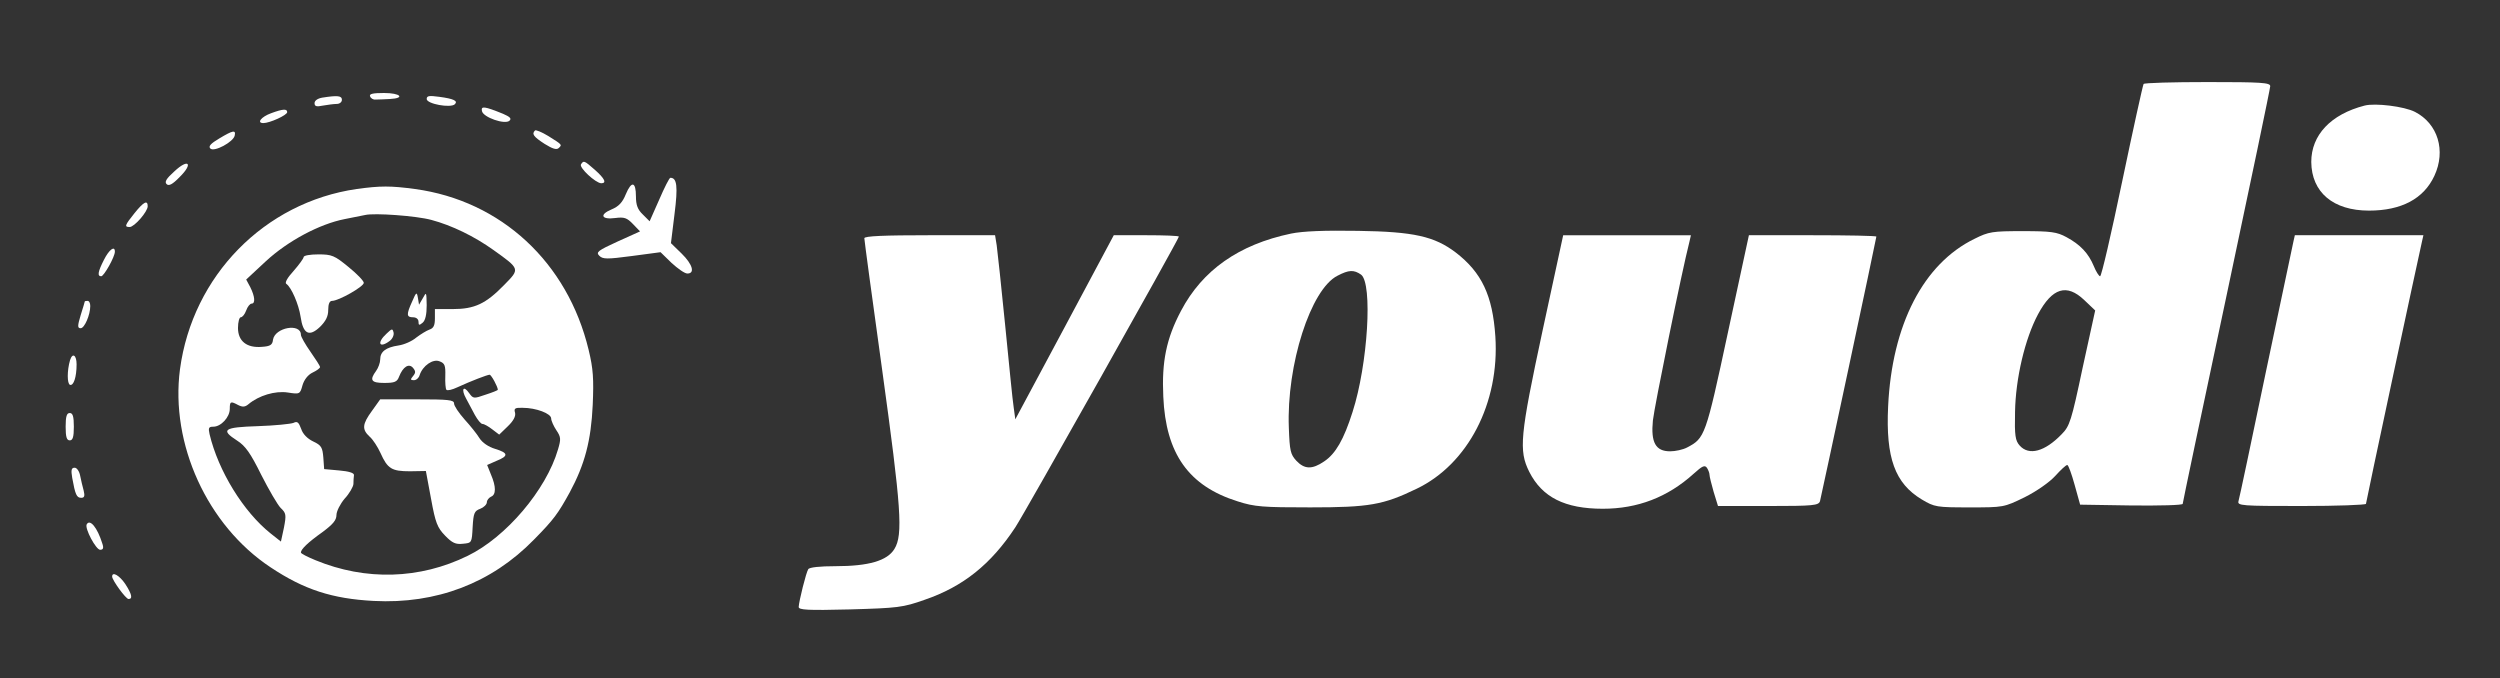 <svg xmlns="http://www.w3.org/2000/svg" version="1.0" width="914pt" height="248pt" viewBox="0 0 914 248" preserveAspectRatio="xMidYMid meet">

<rect x="0" y="0" width="914" height="248" fill="#333333" stroke="none"/>

<g transform="translate(0,248) scale(0.1,-0.1)" fill="#FFFFFF" stroke="none">
<path d="M7837 2173 c-3 -5 -38 -164 -78 -355 -40 -192 -76 -348 -81 -348 -4 0 -15 17 -23 37 -20 48 -50 79 -100 106 -35 19 -56 22 -160 22 -111 0 -124 -2 -176 -28 -187 -91 -302 -314 -316 -613 -9 -188 25 -281 123 -340 47 -28 54 -29 175 -29 124 0 125 0 201 37 44 22 91 55 112 78 20 22 39 40 44 40 4 0 16 -33 27 -73 l20 -72 188 -3 c103 -1 187 1 187 6 0 4 72 347 160 760 88 414 160 759 160 767 0 13 -33 15 -229 15 -127 0 -232 -3 -234 -7z m-217 -790 l40 -38 -46 -210 c-41 -194 -47 -213 -77 -243 -61 -63 -119 -79 -153 -41 -16 18 -19 36 -17 123 2 122 36 267 84 357 52 97 105 113 169 52z" />
<path d="M1353 2128 c2 -7 11 -13 20 -12 10 0 33 1 52 2 58 3 39 22 -21 22 -40 0 -55 -3 -51 -12z" />
<path d="M1178 2123 c-17 -3 -28 -11 -28 -20 0 -12 7 -14 31 -9 17 3 40 6 50 6 11 0 19 7 19 15 0 15 -15 17 -72 8z" />
<path d="M1560 2118 c0 -18 88 -34 103 -19 12 12 -4 20 -57 27 -37 5 -46 4 -46 -8z" />
<path d="M8645 2094 c-124 -32 -195 -108 -195 -206 1 -111 80 -178 211 -178 118 0 200 43 239 127 43 92 13 191 -71 234 -39 20 -145 33 -184 23z" />
<path d="M1762 2074 c4 -23 85 -51 101 -35 8 8 1 14 -24 25 -69 28 -81 29 -77 10z" />
<path d="M991 2066 c-36 -13 -54 -36 -28 -36 23 0 87 29 87 40 0 13 -16 12 -59 -4z" />
<path d="M1956 2003 c-13 -13 -5 -23 35 -49 29 -18 44 -23 52 -15 12 12 14 11 -39 44 -23 14 -45 23 -48 20z" />
<path d="M802 1974 c-32 -19 -41 -29 -33 -37 14 -14 84 24 89 47 5 22 -6 20 -56 -10z" />
<path d="M637 1853 c-29 -26 -36 -38 -28 -46 8 -8 21 -2 48 26 51 50 32 69 -20 20z" />
<path d="M2124 1879 c-7 -12 53 -68 74 -69 21 0 13 17 -23 49 -40 35 -41 35 -51 20z" />
<path d="M2410 1750 l-35 -79 -25 25 c-19 18 -25 35 -25 66 0 54 -16 58 -37 8 -12 -30 -26 -45 -53 -56 -45 -19 -36 -38 15 -31 32 4 42 1 64 -22 l26 -27 -82 -37 c-72 -33 -80 -39 -67 -52 13 -13 28 -13 119 -1 l105 14 40 -39 c23 -21 48 -39 58 -39 29 0 19 34 -21 73 l-39 38 13 106 c13 102 9 133 -15 133 -4 0 -22 -36 -41 -80z" />
<path d="M1304 1789 c-337 -49 -600 -317 -646 -659 -36 -273 100 -571 331 -724 123 -82 226 -115 377 -123 229 -12 431 65 586 224 73 74 88 95 131 173 55 102 78 189 84 320 4 94 2 131 -15 201 -77 320 -320 545 -635 588 -89 12 -126 12 -213 0z m273 -113 c75 -20 157 -60 227 -110 98 -70 97 -69 40 -127 -68 -70 -109 -89 -189 -89 l-65 0 0 -34 c0 -26 -5 -36 -20 -41 -11 -4 -32 -17 -48 -29 -15 -13 -44 -26 -65 -29 -47 -7 -67 -23 -67 -51 0 -12 -7 -31 -15 -42 -25 -34 -18 -44 30 -44 38 0 47 4 54 23 14 36 36 50 51 32 10 -12 10 -18 0 -30 -10 -12 -10 -15 3 -15 9 0 18 8 21 18 11 35 49 61 73 51 19 -7 22 -15 21 -53 -1 -25 1 -48 4 -51 4 -4 21 0 40 9 50 23 110 46 118 46 6 0 30 -44 30 -55 0 -2 -20 -10 -45 -18 -43 -15 -45 -15 -60 6 -21 30 -30 14 -11 -20 8 -15 23 -43 32 -60 10 -18 22 -33 28 -33 6 0 22 -9 36 -20 l25 -19 31 30 c21 20 30 37 27 50 -5 16 0 19 28 18 49 0 104 -21 104 -39 0 -8 9 -28 19 -43 17 -25 17 -33 6 -70 -43 -148 -190 -321 -330 -389 -175 -86 -373 -92 -557 -16 -29 12 -53 24 -53 28 0 12 26 37 78 74 39 29 52 44 52 63 0 14 14 41 30 60 17 18 31 43 32 53 0 11 1 26 2 33 1 8 -19 14 -54 17 l-55 5 -3 42 c-3 37 -7 45 -37 59 -21 10 -38 27 -44 46 -9 24 -14 29 -28 22 -10 -4 -69 -10 -130 -12 -126 -4 -138 -13 -76 -53 30 -19 49 -46 88 -125 28 -55 60 -110 71 -121 20 -19 21 -25 12 -72 l-11 -51 -38 30 c-99 79 -191 228 -223 363 -5 23 -3 27 14 27 28 0 60 35 60 65 0 28 3 29 31 14 16 -8 25 -7 37 3 38 32 98 50 144 43 44 -7 45 -6 54 27 6 20 20 38 37 46 15 7 27 16 27 20 0 4 -16 29 -35 56 -19 27 -35 55 -35 62 0 44 -95 27 -102 -18 -2 -19 -10 -24 -40 -26 -56 -5 -88 21 -88 69 0 22 5 39 10 39 6 0 15 11 20 25 5 14 14 25 20 25 14 0 12 26 -5 60 l-15 28 72 67 c80 74 196 136 288 154 30 6 64 13 75 15 34 8 187 -3 242 -18z" />
<path d="M1110 1540 c0 -5 -17 -28 -37 -51 -22 -24 -33 -43 -26 -47 18 -12 45 -74 52 -120 9 -63 31 -75 71 -37 21 21 30 38 30 62 0 22 5 33 14 33 24 0 116 52 116 66 0 7 -25 33 -56 58 -51 42 -61 46 -110 46 -30 0 -54 -4 -54 -10z" />
<path d="M1507 1378 c-22 -48 -21 -58 3 -58 12 0 20 -7 20 -16 0 -14 3 -14 15 -4 10 8 15 30 15 64 -1 49 -1 50 -14 26 l-14 -24 -4 24 c-4 24 -6 23 -21 -12z" />
<path d="M1413 1260 c-36 -33 -27 -55 11 -27 10 7 17 21 15 31 -4 16 -6 15 -26 -4z" />
<path d="M1360 978 c-36 -49 -37 -68 -9 -94 12 -10 30 -38 40 -60 26 -58 41 -67 108 -67 l58 1 19 -102 c16 -88 23 -105 51 -134 26 -27 39 -33 65 -30 33 3 33 3 36 61 3 51 6 59 28 67 13 5 24 16 24 24 0 7 7 16 15 20 19 7 19 37 0 81 l-14 35 34 15 c45 18 44 29 -5 44 -24 7 -47 23 -57 39 -9 15 -34 46 -55 69 -21 24 -38 49 -38 58 0 13 -21 15 -135 15 l-135 0 -30 -42z" />
<path d="M492 1701 c-36 -45 -38 -51 -18 -51 17 0 66 56 66 76 0 24 -15 16 -48 -25z" />
<path d="M4720 1626 c-191 -40 -324 -134 -402 -282 -54 -102 -71 -186 -65 -314 9 -209 93 -327 272 -383 62 -20 92 -22 265 -22 216 0 267 9 389 68 188 90 304 314 288 557 -10 150 -50 234 -145 307 -78 59 -153 76 -357 79 -123 2 -201 -1 -245 -10z m256 -150 c43 -32 25 -328 -31 -502 -32 -101 -62 -153 -104 -181 -44 -30 -72 -29 -102 3 -21 23 -24 36 -27 120 -9 230 80 507 178 556 42 22 60 22 86 4z" />
<path d="M3160 1609 c0 -6 29 -222 65 -480 70 -507 77 -604 45 -656 -26 -43 -94 -63 -216 -63 -56 0 -95 -4 -99 -11 -8 -12 -34 -117 -35 -138 0 -11 32 -13 188 -9 174 5 193 7 272 35 141 48 243 130 332 265 35 53 598 1054 598 1063 0 3 -54 5 -119 5 l-119 0 -180 -337 -180 -336 -6 44 c-4 24 -17 159 -31 299 -14 140 -28 272 -31 293 l-6 37 -239 0 c-166 0 -239 -3 -239 -11z" />
<path d="M5640 1273 c-83 -387 -88 -440 -49 -518 47 -93 130 -135 269 -135 127 0 237 42 332 128 32 29 41 33 49 21 5 -8 9 -19 9 -25 0 -6 7 -34 15 -62 l16 -52 184 0 c166 0 184 2 189 18 5 19 206 960 206 967 0 3 -105 5 -233 5 l-233 0 -77 -357 c-81 -378 -84 -385 -149 -419 -15 -8 -43 -14 -62 -14 -53 0 -71 32 -63 113 5 48 105 542 134 655 l5 22 -233 0 -234 0 -75 -347z" />
<path d="M8385 1598 c-3 -13 -48 -228 -101 -478 -52 -250 -97 -463 -100 -472 -5 -17 11 -18 230 -18 130 0 236 4 236 8 0 7 186 876 205 960 l5 22 -235 0 -235 0 -5 -22z" />
<path d="M380 1530 c-22 -43 -25 -60 -10 -60 10 0 50 71 50 90 0 23 -21 8 -40 -30z" />
<path d="M310 1378 c0 -2 -7 -24 -15 -50 -12 -40 -12 -48 0 -48 14 0 35 49 35 81 0 11 -4 19 -10 19 -5 0 -10 -1 -10 -2z" />
<path d="M256 1163 c-11 -38 -11 -86 0 -90 13 -4 24 28 24 75 0 34 -15 44 -24 15z" />
<path d="M240 920 c0 -38 4 -50 15 -50 11 0 15 12 15 50 0 38 -4 50 -15 50 -11 0 -15 -12 -15 -50z" />
<path d="M264 733 c11 -61 16 -73 33 -73 11 0 14 6 9 26 -4 15 -10 39 -13 55 -3 16 -12 29 -20 29 -12 0 -14 -8 -9 -37z" />
<path d="M317 563 c-8 -15 34 -93 49 -93 11 0 14 6 8 23 -18 58 -45 91 -57 70z" />
<path d="M410 372 c0 -13 50 -82 60 -82 16 0 12 18 -12 55 -21 31 -48 47 -48 27z" />
</g>
</svg>